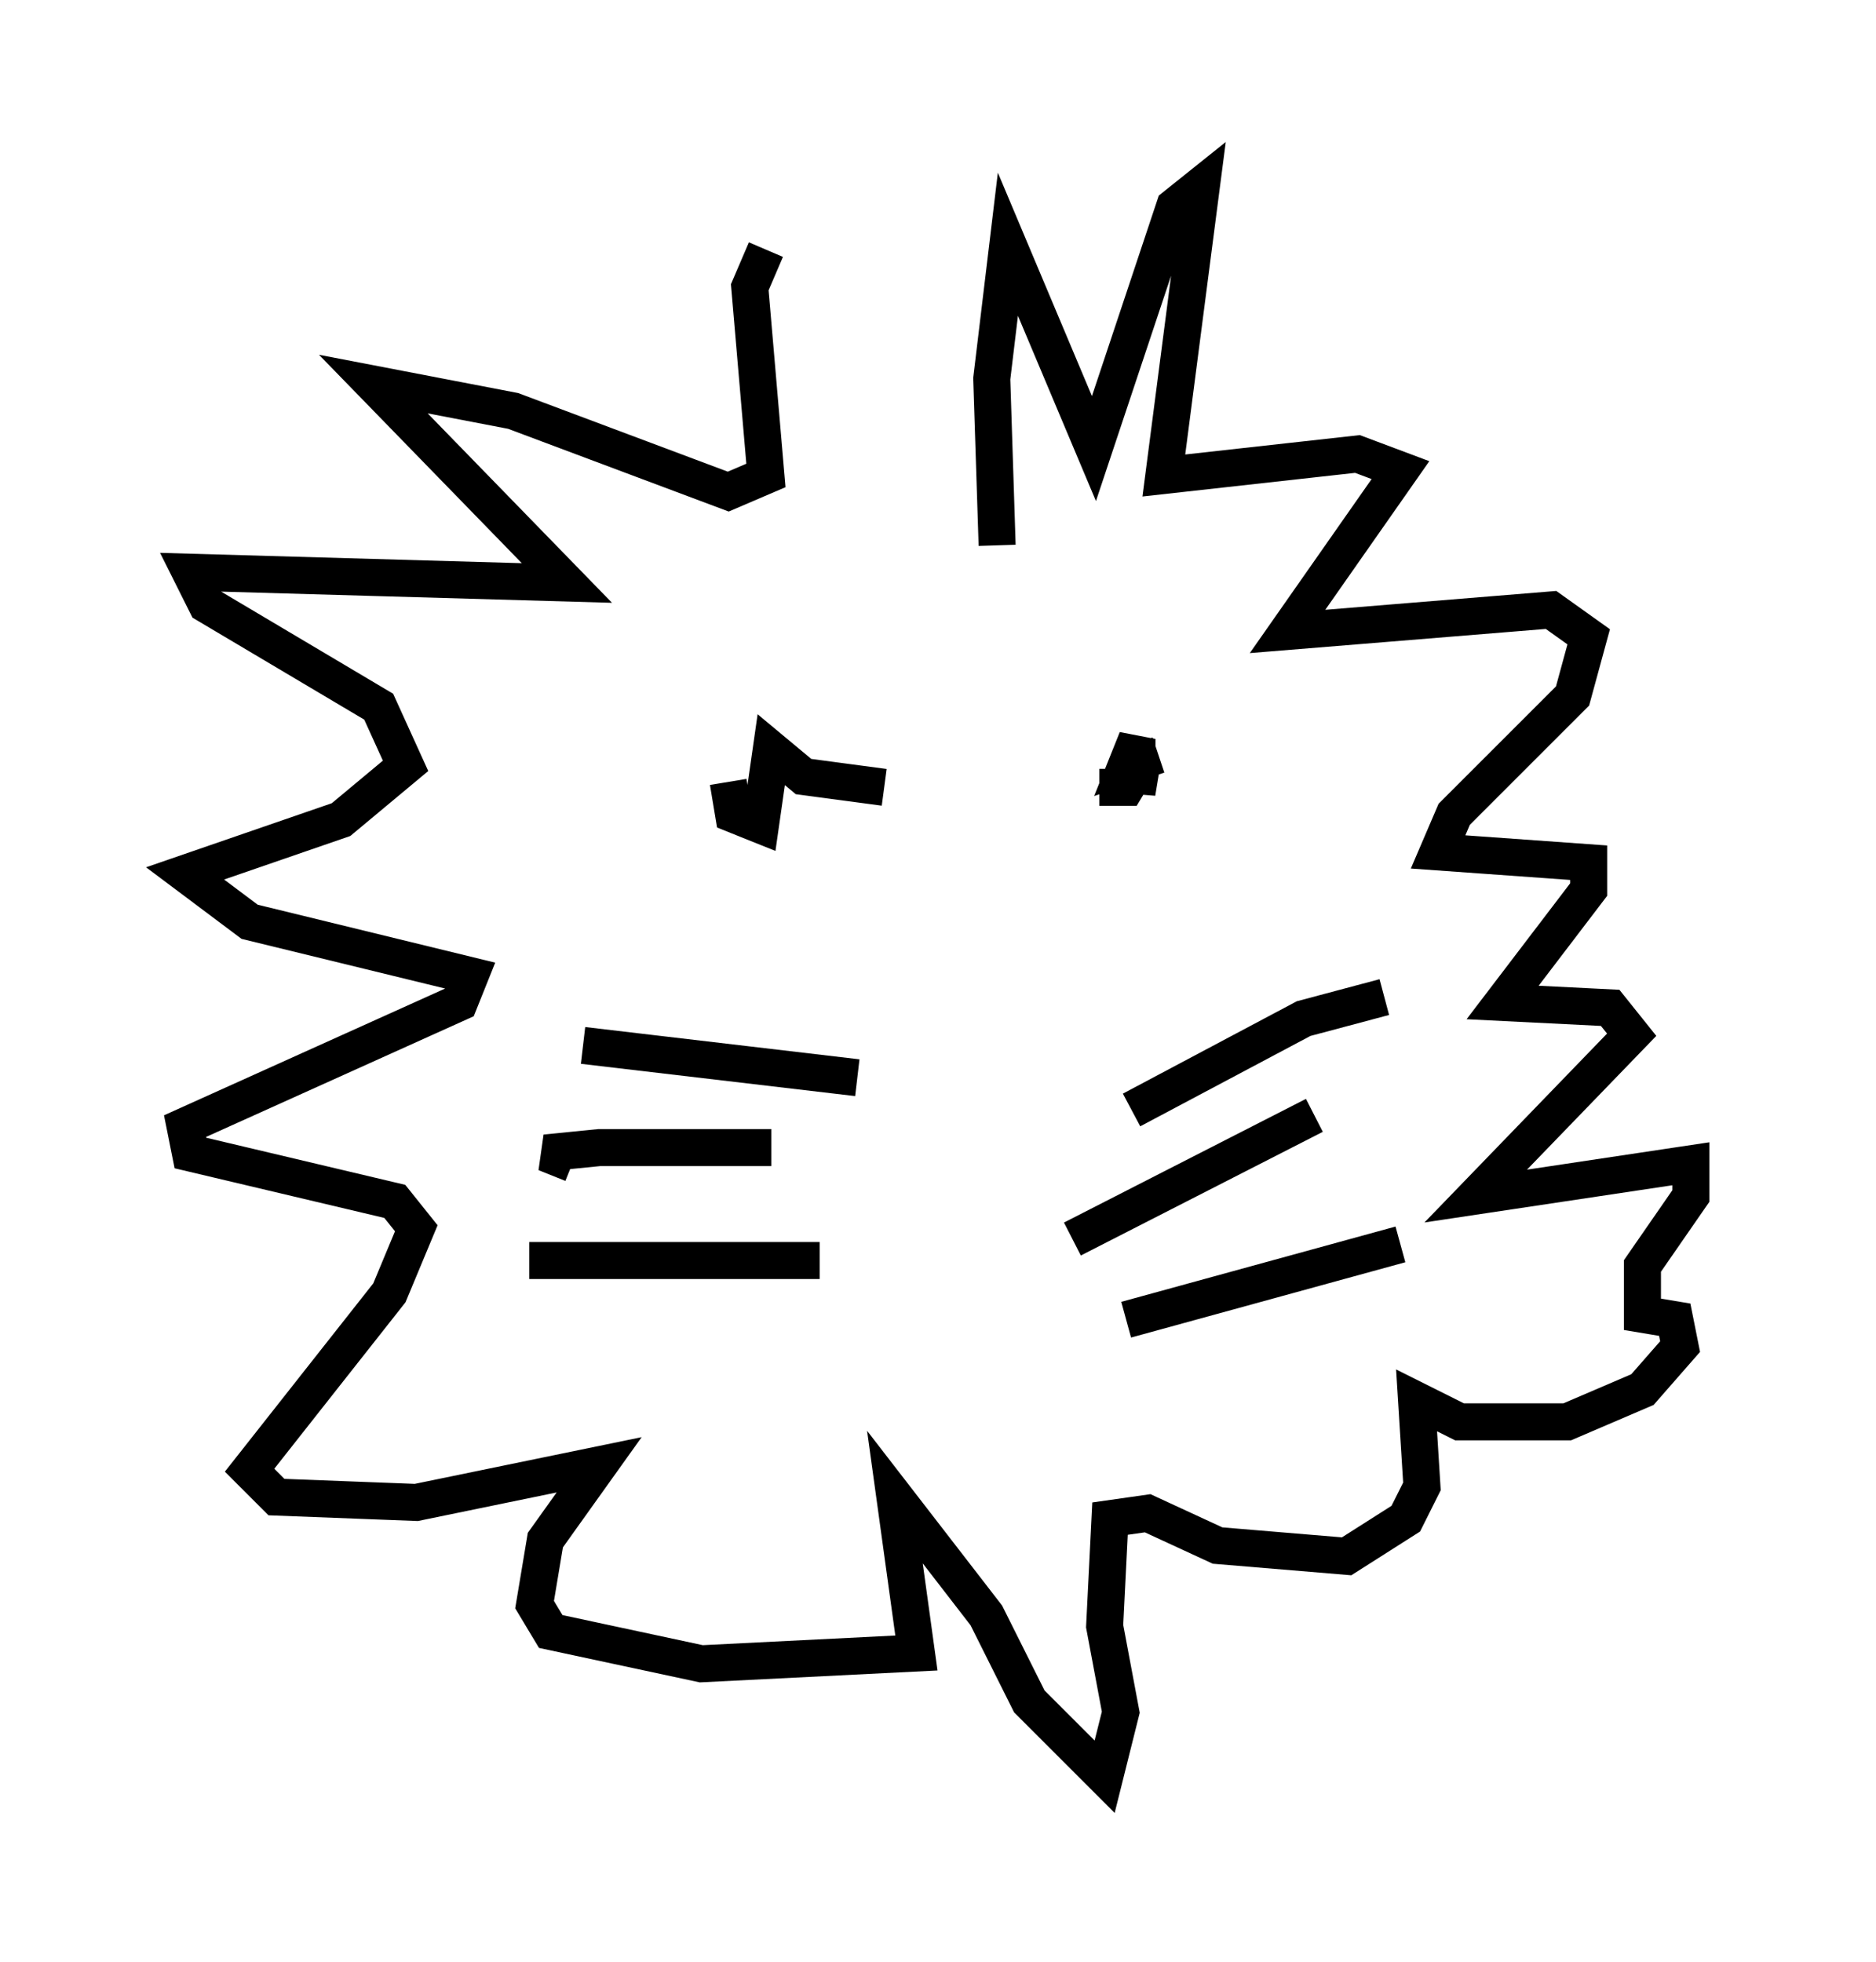 <?xml version="1.0" encoding="utf-8" ?>
<svg baseProfile="full" height="52.994" version="1.1" width="50.67" xmlns="http://www.w3.org/2000/svg" xmlns:ev="http://www.w3.org/2001/xml-events" xmlns:xlink="http://www.w3.org/1999/xlink"><defs /><rect fill="white" height="52.994" width="50.67" x="0" y="0" /><path d="M26.497, 15.022 m-5.81, -8.279 l-0.436, 1.017 0.436, 5.084 l-1.017, 0.436 -5.81, -2.179 l-3.777, -0.726 5.229, 5.374 l-10.168, -0.291 0.436, 0.872 l4.648, 2.76 0.726, 1.598 l-1.743, 1.453 -4.212, 1.453 l1.743, 1.307 5.955, 1.453 l-0.291, 0.726 -7.408, 3.341 l0.145, 0.726 5.52, 1.307 l0.581, 0.726 -0.726, 1.743 l-3.777, 4.793 0.726, 0.726 l3.777, 0.145 4.939, -1.017 l-1.453, 2.034 -0.291, 1.743 l0.436, 0.726 4.067, 0.872 l5.81, -0.291 -0.581, -4.212 l2.469, 3.196 1.162, 2.324 l2.034, 2.034 0.436, -1.743 l-0.436, -2.324 0.145, -2.905 l1.017, -0.145 1.888, 0.872 l3.486, 0.291 1.598, -1.017 l0.436, -0.872 -0.145, -2.324 l1.162, 0.581 2.905, 0.0 l2.034, -0.872 1.017, -1.162 l-0.145, -0.726 -0.872, -0.145 l0.0, -1.307 1.307, -1.888 l0.0, -0.872 -5.81, 0.872 l4.212, -4.358 -0.581, -0.726 l-2.905, -0.145 2.324, -3.05 l0.0, -0.726 -4.067, -0.291 l0.436, -1.017 3.196, -3.196 l0.436, -1.598 -1.017, -0.726 l-7.117, 0.581 3.05, -4.358 l-1.162, -0.436 -5.229, 0.581 l1.017, -7.844 -0.726, 0.581 l-2.179, 6.536 -2.324, -5.52 l-0.436, 3.631 0.145, 4.503 m-7.263, 6.391 l0.145, 0.872 0.726, 0.291 l0.291, -2.034 0.872, 0.726 l2.179, 0.291 m7.408, -0.872 l-0.872, 0.291 0.291, -0.726 l0.0, 1.453 0.145, -0.872 l-0.436, 0.726 -0.726, 0.0 l0.581, 0.0 m-7.117, 7.844 l-7.408, -0.872 m5.084, 2.76 l-4.648, 0.0 -1.453, 0.145 l0.726, 0.291 m6.682, 2.615 l-7.844, 0.0 m16.268, -4.067 l4.648, -2.469 2.179, -0.581 m-8.425, 6.536 l6.536, -3.341 m-5.084, 5.52 l7.408, -2.034 " fill="none" stroke="black" stroke-width="1" /></svg>